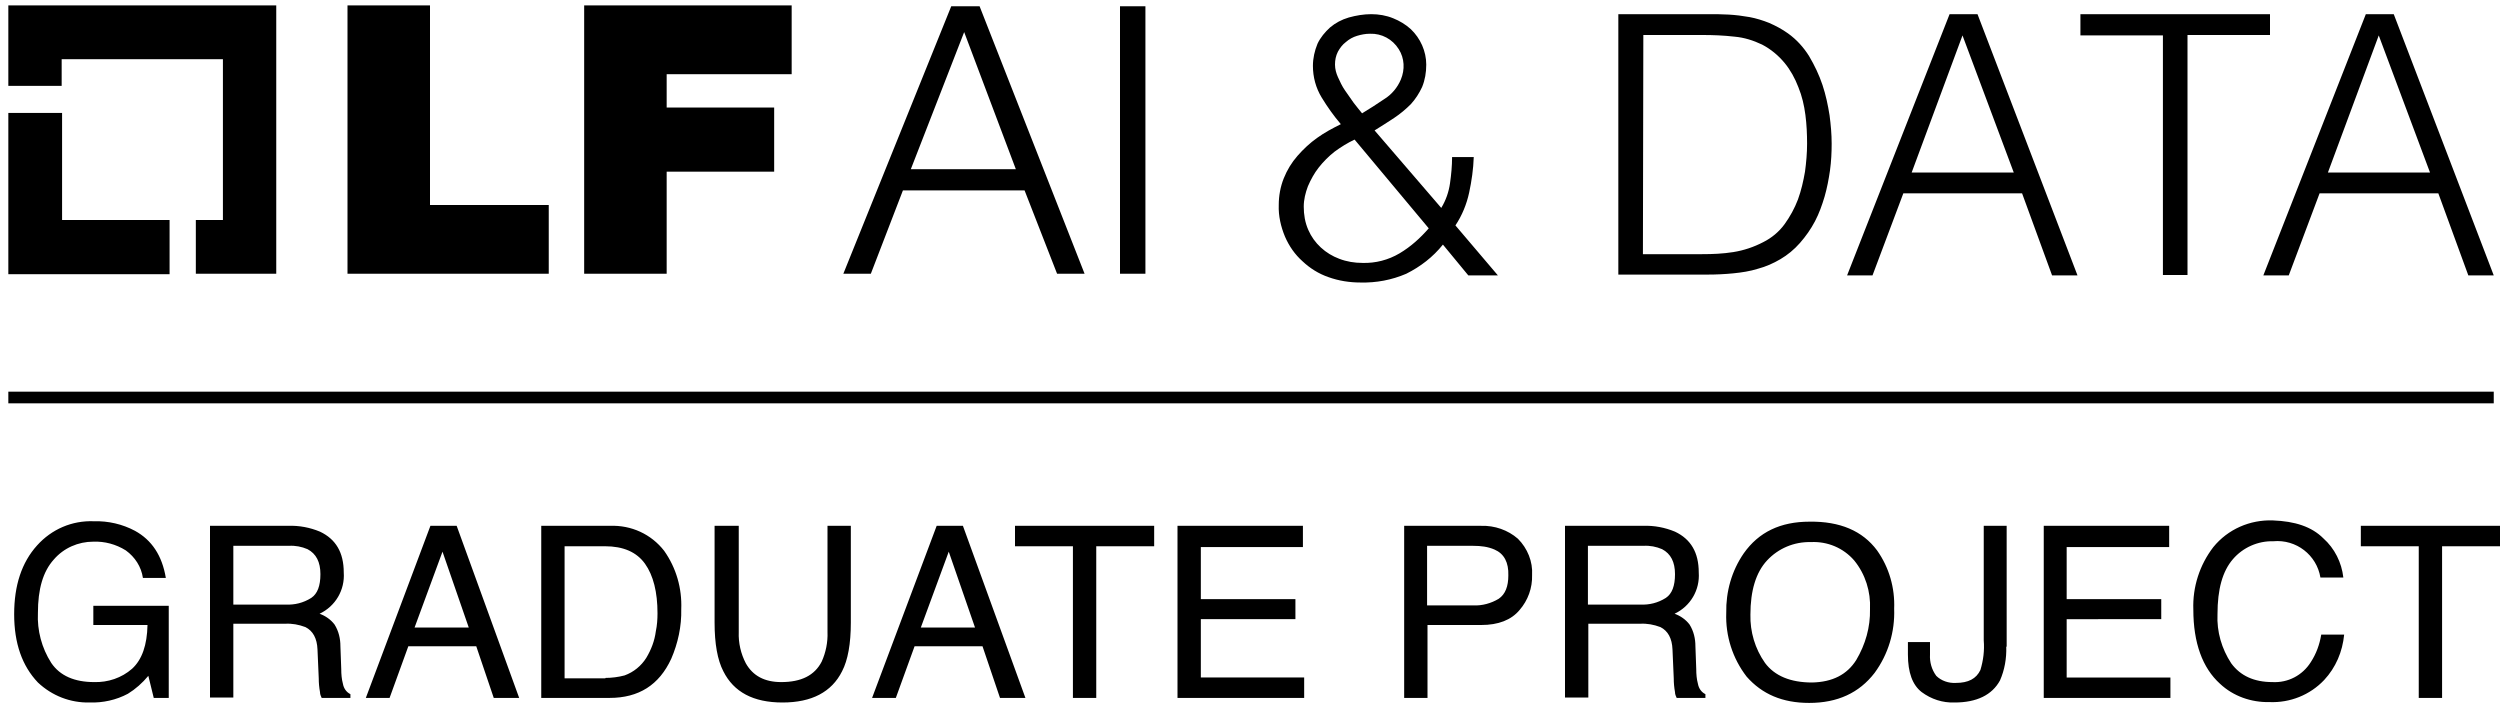 <svg width="100%" height="100%" viewBox="0 0 600 170" fill="currentColor" xmlns="http://www.w3.org/2000/svg">
    <path d="M14.9,52.8V27.1H2v38.7h38.7V52.8H14.9z M66.3,1.3H2v19.3h12.8v-6.4h38.7v38.6H47v12.9h19.3V1.3z M83.4,1.3h19.8v47.9h28.5
        v16.5H83.4V1.3z M140.2,1.3h49.8v16.5h-30v8h25.8v15.4h-25.8v24.5h-19.8V1.3z M228.3,1.5h6.8l25.2,64.2h-6.6l-7.8-20h-29.2l-7.7,20
        h-6.6L228.3,1.5z M218.6,40.6h25.2L231.4,7.7L218.6,40.6z M268.8,1.5h6.1v64.2h-6.1V1.5z M345.9,49.9c1.1-1.8,1.8-3.8,2.1-5.9
        c0.3-2.1,0.5-4.2,0.5-6.3h5.2c-0.1,2.9-0.5,5.7-1.1,8.5c-0.6,2.8-1.7,5.5-3.3,7.9l10.2,12h-7.1l-6.1-7.4c-2.4,3-5.4,5.3-8.8,7
        c-3.5,1.5-7.2,2.2-11,2.1c-2.6,0-5.2-0.4-7.7-1.3c-2.3-0.8-4.4-2.1-6.2-3.8c-1.8-1.6-3.2-3.6-4.2-5.9c-1-2.4-1.6-5-1.5-7.6
        c0-2.2,0.4-4.4,1.2-6.4c0.8-2,1.9-3.8,3.3-5.4c1.4-1.6,3-3.1,4.7-4.3c1.8-1.3,3.7-2.3,5.7-3.3c-1.7-2-3.2-4.1-4.6-6.4
        c-1.4-2.3-2.1-4.9-2.1-7.6c0-1.8,0.4-3.6,1.1-5.3c0.7-1.5,1.8-2.8,3-3.9c1.3-1.1,2.8-1.9,4.5-2.4c1.8-0.5,3.6-0.8,5.4-0.8
        c1.8,0,3.6,0.3,5.3,1c1.5,0.6,3,1.5,4.2,2.6c2.3,2.2,3.7,5.3,3.7,8.5c0,1.9-0.3,3.7-1,5.4c-0.7,1.5-1.6,2.9-2.7,4.1
        c-1.2,1.2-2.5,2.3-4,3.3c-1.5,1-3.1,2-4.7,3L345.9,49.9z M325.1,33.5c-1.7,0.8-3.3,1.8-4.8,2.9c-1.4,1.1-2.7,2.4-3.8,3.8
        c-1.1,1.4-1.9,2.9-2.6,4.5c-0.6,1.6-1,3.2-1,4.9c0,1.9,0.3,3.8,1.1,5.6c0.7,1.6,1.7,3,3,4.2c1.3,1.2,2.8,2.1,4.4,2.7
        c1.8,0.7,3.7,1,5.6,1c3.1,0.1,6.2-0.7,8.9-2.3c2.7-1.6,5-3.7,7-6L325.1,33.5z M336.2,19.1c1-2.4,0.9-5.1-0.5-7.3
        c-1.5-2.4-4.1-3.8-6.9-3.7c-1.1,0-2.1,0.2-3.1,0.5c-1,0.3-1.9,0.8-2.7,1.5c-0.8,0.6-1.4,1.4-1.9,2.3c-0.5,1-0.7,2-0.7,3.1
        c0,1.1,0.3,2.1,0.7,3c0.5,1.1,1,2.2,1.7,3.2c0.7,1,1.4,2,2.1,3c0.8,1,1.4,1.8,2,2.5c1.7-1,3.5-2.2,5.3-3.4
        C334,22.7,335.4,21,336.2,19.1z M388.4,66.1V3.4h21.4c1.7,0,3.5,0,5.1,0.1c1.7,0.1,3.3,0.3,5,0.6c1.6,0.3,3.2,0.8,4.7,1.4
        c1.6,0.7,3.1,1.5,4.5,2.5c2.1,1.5,3.8,3.4,5.1,5.5c1.3,2.2,2.4,4.5,3.2,6.9c0.8,2.4,1.3,4.8,1.7,7.3c0.3,2.3,0.5,4.5,0.5,6.8
        c0,2.1-0.1,4.2-0.4,6.4c-0.3,2.1-0.7,4.2-1.3,6.3c-0.6,2-1.3,4-2.3,5.9c-1,1.9-2.2,3.6-3.6,5.2c-1.4,1.6-3,2.9-4.7,3.9
        c-1.7,1-3.5,1.8-5.4,2.3c-1.9,0.6-3.9,0.9-5.9,1.1c-2,0.2-4.1,0.3-6.2,0.3H388.4z M394.3,61h14.2c2.5,0,5-0.1,7.5-0.5
        c2.5-0.4,4.9-1.2,7.2-2.4c2-1,3.8-2.5,5.1-4.3c1.3-1.8,2.4-3.8,3.2-5.9c0.8-2.2,1.3-4.4,1.7-6.7c0.3-2.2,0.5-4.5,0.5-6.7
        c0-2.3-0.1-4.6-0.4-6.9c-0.3-2.3-0.8-4.5-1.7-6.7c-0.8-2.1-1.9-4.1-3.3-5.8c-1.5-1.8-3.3-3.3-5.4-4.4c-2.1-1-4.3-1.7-6.6-1.9
        c-2.6-0.3-5.2-0.4-7.7-0.4h-14.2L394.3,61z M443.3,66.1l24.6-62.7h6.7l24,62.7h-6.1l-7.2-19.7h-28.5l-7.4,19.7H443.3z M458.8,41.4
        h24.5L471,8.5L458.8,41.4z M499.2,3.4h45.6v5H525v57.6h-5.9V8.5h-19.8V3.4z M543.2,66.1l24.6-62.7h6.7l24,62.7h-6.1l-7.2-19.7h-28.5
        l-7.4,19.7H543.2z M558.7,41.4h24.5L570.9,8.5L558.7,41.4z M32.4,127.4c4,2.2,6.5,5.9,7.4,11.3h-5.5c-0.4-2.7-1.9-5-4.1-6.6
        c-2.4-1.5-5.1-2.2-7.8-2.1c-3.6,0-7.1,1.5-9.5,4.3c-2.6,2.9-3.8,7.1-3.8,12.8c-0.2,4.2,0.9,8.4,3.2,12c2.1,3.1,5.6,4.6,10.3,4.6
        c3.3,0.1,6.6-1,9.1-3.2c2.4-2.2,3.6-5.7,3.7-10.5H22.4v-4.6h18.1v22.1h-3.6l-1.3-5.3c-1.4,1.7-3.1,3.2-4.9,4.3
        c-2.8,1.5-6,2.2-9.2,2.1c-4.6,0.1-9-1.6-12.4-4.8c-3.8-4-5.7-9.4-5.7-16.4c0-6.9,1.8-12.4,5.5-16.5c3.5-3.9,8.4-6,13.6-5.8
        C26,125,29.4,125.8,32.4,127.4z M50.4,126.2h18.8c2.6-0.1,5.2,0.4,7.6,1.4c3.8,1.8,5.7,5,5.7,9.8c0.3,4.2-2,8.1-5.8,9.9
        c1.4,0.5,2.7,1.4,3.6,2.6c1,1.6,1.4,3.4,1.4,5.2l0.2,5.5c0,1.2,0.1,2.4,0.4,3.5c0.2,1.1,0.8,2,1.8,2.5v0.9h-6.9
        c-0.2-0.4-0.4-0.9-0.4-1.4c-0.2-1.1-0.3-2.2-0.3-3.3l-0.3-6.9c-0.1-2.7-1.1-4.5-2.9-5.4c-1.6-0.6-3.2-0.9-4.9-0.8H56v17.7h-5.6
        V126.2z M68.6,145.1c2.1,0.1,4.2-0.4,6.1-1.6c1.5-1,2.2-2.9,2.2-5.7c0-2.9-1-4.9-3.1-6c-1.4-0.6-2.9-0.9-4.5-0.8H56v14.1L68.6,145.1
        z M103.3,126.2h6.3l15,41.3h-6.1l-4.2-12.4H98l-4.5,12.4h-5.7L103.3,126.2z M112.5,150.6l-6.3-18.2l-6.7,18.2H112.5z M129.9,126.2
        h16.5c5.1-0.2,9.9,2,13,6c2.9,4.1,4.3,9,4.1,14c0.1,4.1-0.8,8.2-2.4,11.9c-2.9,6.3-7.8,9.4-14.8,9.4h-16.4L129.9,126.2z
         M145.3,162.7c1.5,0,3.1-0.2,4.6-0.6c2.2-0.8,4-2.3,5.2-4.2c1.2-2,2-4.1,2.3-6.4c0.3-1.4,0.4-2.9,0.4-4.3c0-5.1-1-9.1-3-11.9
        c-2-2.8-5.2-4.2-9.6-4.2h-9.7v31.7H145.3z M177.3,126.2v25.5c-0.1,2.6,0.5,5.2,1.7,7.5c1.7,3,4.5,4.5,8.5,4.5c4.8,0,8-1.6,9.7-4.9
        c1-2.2,1.5-4.7,1.4-7.1v-25.5h5.6v23.2c0,5.1-0.7,9-2.1,11.7c-2.5,5-7.3,7.5-14.3,7.5c-7,0-11.7-2.5-14.2-7.5
        c-1.4-2.7-2.1-6.6-2.1-11.7v-23.2H177.3z M224.8,126.2h6.3l15,41.3H240l-4.2-12.4h-16.3l-4.5,12.4h-5.7L224.8,126.2z M234,150.6
        l-6.3-18.2l-6.7,18.2H234z M277,126.2v4.9h-13.9v36.4h-5.6v-36.4h-13.9v-4.9H277z M282.7,126.2h30v5.1h-24.5v12.5h22.7v4.8h-22.7v14
        H313v4.9h-30.4V126.2z M337,126.2h18.5c3.2-0.1,6.4,1,8.8,3.1c2.3,2.3,3.6,5.5,3.4,8.7c0.1,3.1-1,6.1-3,8.4c-2,2.4-5.1,3.6-9.2,3.6
        h-12.9v17.5H337V126.2z M358.7,131.9c-1.6-0.7-3.3-0.9-5.1-0.9h-11.1v14.3h11.1c2.1,0.1,4.3-0.5,6.1-1.6c1.6-1.1,2.3-3,2.3-5.6
        C362.1,135,361,132.9,358.7,131.9z M375.6,126.2h18.8c2.6-0.1,5.2,0.4,7.6,1.4c3.8,1.8,5.7,5,5.7,9.8c0.3,4.2-2,8.1-5.8,9.9
        c1.4,0.5,2.7,1.4,3.6,2.6c1,1.6,1.4,3.4,1.4,5.2l0.2,5.5c0,1.2,0.1,2.4,0.4,3.5c0.2,1.1,0.8,2,1.8,2.5v0.9h-6.9
        c-0.2-0.4-0.4-0.9-0.4-1.4c-0.2-1.1-0.3-2.2-0.3-3.3l-0.3-6.9c-0.1-2.7-1.1-4.5-2.9-5.4c-1.6-0.6-3.2-0.9-4.9-0.8h-12.4v17.7h-5.6
        V126.2z M393.7,145.1c2.1,0.1,4.2-0.4,6.1-1.6c1.5-1,2.2-2.9,2.2-5.7c0-2.9-1-4.9-3.1-6c-1.4-0.6-2.9-0.9-4.5-0.8h-13.3v14.1
        L393.7,145.1z M450.5,132.1c2.9,4.1,4.3,9,4.1,14c0.2,5.5-1.4,10.9-4.7,15.4c-3.7,4.8-8.9,7.2-15.7,7.2c-6.4,0-11.3-2.1-15-6.3
        c-3.4-4.4-5.1-9.8-4.9-15.3c-0.1-5.1,1.3-10.1,4.2-14.3c3.6-5.1,8.8-7.6,15.8-7.6C441.6,125.1,447,127.4,450.5,132.1z M445.5,158.4
        c2.2-3.7,3.4-7.9,3.3-12.2c0.2-4.2-1.1-8.4-3.8-11.7c-2.6-3-6.4-4.6-10.4-4.4c-4-0.1-7.8,1.5-10.5,4.4c-2.7,2.9-4,7.3-4,13
        c-0.1,4.1,1.1,8.2,3.5,11.6c2.3,3.1,6.1,4.7,11.3,4.7C439.8,163.7,443.3,161.9,445.5,158.4z M481.5,155.2c0.1,2.8-0.4,5.6-1.5,8.1
        c-1.9,3.5-5.6,5.3-10.9,5.3c-2.9,0.1-5.6-0.8-7.9-2.5c-2.2-1.7-3.3-4.7-3.3-9v-3h5.3v3c-0.1,1.8,0.4,3.6,1.5,5.1
        c1.2,1.2,3,1.8,4.7,1.7c3,0,4.9-1,5.9-3.1c0.7-2.3,1-4.7,0.8-7.1v-27.5h5.5V155.2z M490.6,126.2h30v5.1H496v12.5h22.7v4.8H496v14
        h24.9v4.9h-30.4V126.2z M557.6,129.2c2.7,2.4,4.4,5.8,4.8,9.4h-5.5c-0.9-5.4-5.8-9.2-11.3-8.7c-3.7-0.1-7.3,1.5-9.7,4.3
        c-2.5,2.9-3.7,7.2-3.7,13.2c-0.2,4.2,1,8.3,3.3,11.8c2.2,3,5.5,4.5,9.9,4.5c3.7,0.2,7.2-1.6,9.2-4.8c1.3-2,2.1-4.2,2.5-6.6h5.5
        c-0.4,4.1-2,7.9-4.8,10.9c-3.4,3.6-8.2,5.5-13.1,5.3c-4.4,0.1-8.7-1.4-11.9-4.4c-4.2-3.8-6.4-9.8-6.4-17.8c-0.2-5.4,1.5-10.7,4.8-15
        c3.5-4.3,8.8-6.6,14.3-6.4C550.8,125.1,554.8,126.4,557.6,129.2z M600,126.2v4.9h-13.9v36.4h-5.6v-36.4h-13.9v-4.9H600z M2,94h596.5
        v2.8H2V94z"></path>
    </svg>
